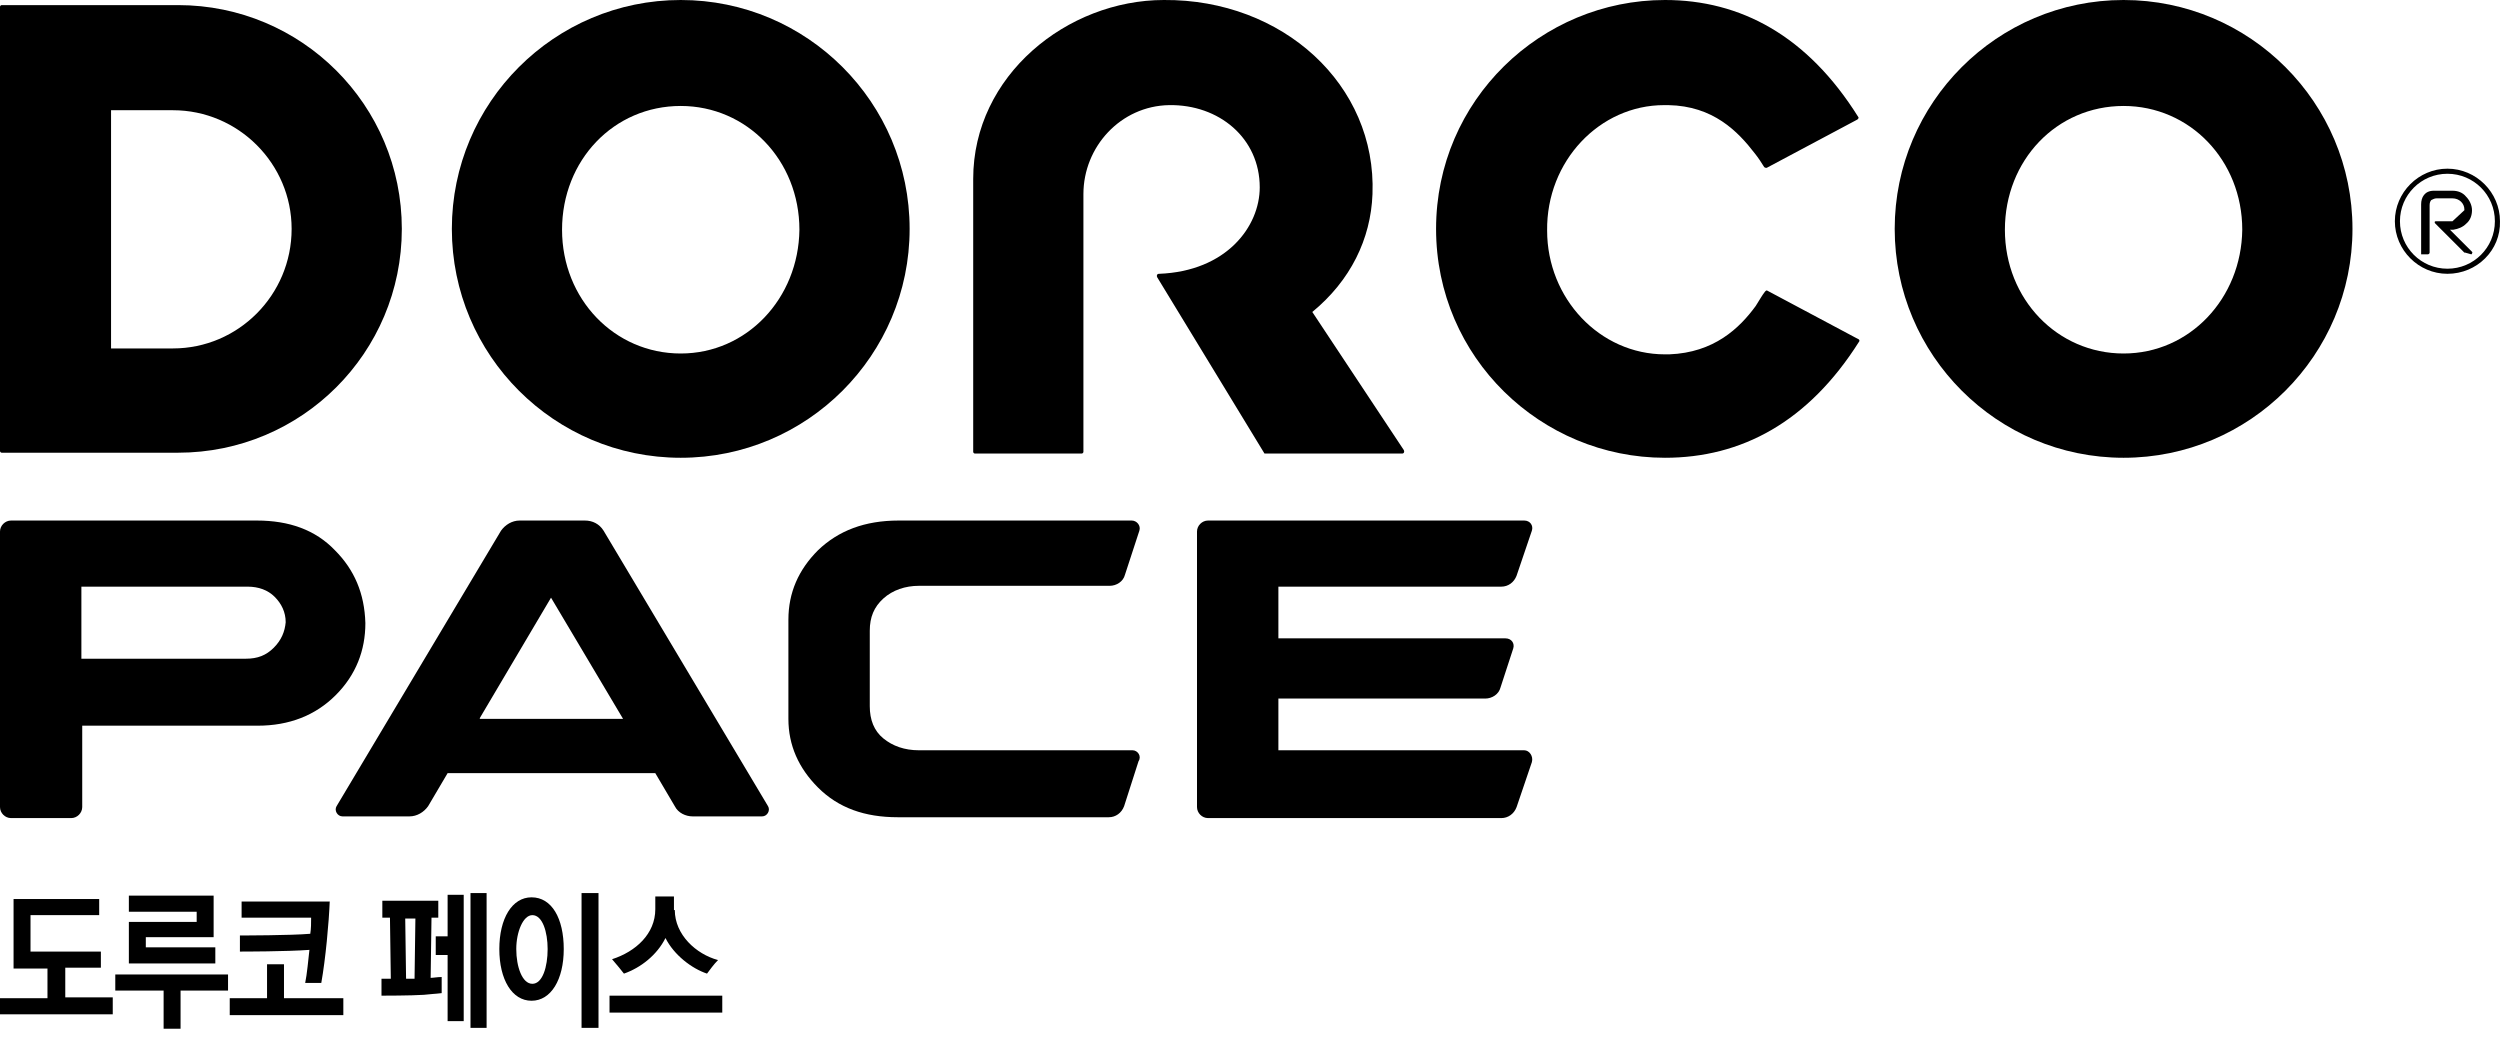 <svg width="200" height="83" viewBox="0 0 200 83" fill="none" xmlns="http://www.w3.org/2000/svg">
<path d="M26.788 44.016C25.229 42.389 23.126 41.643 20.549 41.643H0.882C0.407 41.643 0 42.05 0 42.524V64.565C0 65.04 0.407 65.447 0.882 65.447H5.697C6.172 65.447 6.578 65.04 6.578 64.565V58.055H20.617C23.126 58.055 25.229 57.241 26.856 55.613C28.484 53.986 29.23 52.019 29.23 49.849C29.162 47.475 28.348 45.576 26.788 44.016ZM21.905 51.815C21.295 52.426 20.617 52.697 19.668 52.697H6.511V46.932H19.803C20.685 46.932 21.431 47.204 21.973 47.746C22.516 48.289 22.855 48.967 22.855 49.781C22.787 50.527 22.516 51.205 21.905 51.815Z" fill="black"/>
<path d="M48.287 42.456C47.948 41.914 47.405 41.643 46.795 41.643H41.573C40.962 41.643 40.42 41.982 40.081 42.456L26.924 64.498C26.721 64.837 26.992 65.311 27.399 65.311H32.756C33.367 65.311 33.909 64.972 34.248 64.498L35.808 61.853H52.424L53.984 64.498C54.255 65.04 54.865 65.311 55.408 65.311H60.969C61.376 65.311 61.647 64.837 61.444 64.498L48.287 42.456ZM38.385 57.444L44.082 47.814L49.847 57.512H38.385V57.444Z" fill="black"/>
<path d="M90.606 60.022H73.516C72.363 60.022 71.413 59.682 70.667 59.072C69.921 58.462 69.582 57.58 69.582 56.495V50.459C69.582 49.374 69.921 48.56 70.667 47.882C71.413 47.204 72.431 46.865 73.516 46.865H88.775C89.317 46.865 89.86 46.526 89.996 45.983L91.149 42.456C91.284 42.05 90.945 41.643 90.538 41.643H71.888C69.175 41.643 67.073 42.456 65.445 44.016C63.885 45.576 63.072 47.407 63.072 49.577V57.512C63.072 59.615 63.885 61.446 65.445 63.006C67.073 64.633 69.175 65.379 71.82 65.379H88.707C89.25 65.379 89.724 65.04 89.928 64.498L91.081 60.903C91.352 60.496 91.013 60.022 90.606 60.022Z" fill="black"/>
<path d="M121.938 60.022H102.271V55.885H118.819C119.361 55.885 119.904 55.545 120.039 55.003L121.057 51.883C121.192 51.476 120.921 51.069 120.446 51.069H102.271V46.932H120.107C120.65 46.932 121.125 46.593 121.328 46.051L122.549 42.456C122.684 42.05 122.413 41.643 121.938 41.643H96.642C96.167 41.643 95.76 42.05 95.76 42.524V64.565C95.76 65.04 96.167 65.447 96.642 65.447H120.107C120.65 65.447 121.125 65.108 121.328 64.565L122.549 60.971C122.684 60.496 122.345 60.022 121.938 60.022Z" fill="black"/>
<path d="M195.793 21.904C193.488 21.904 191.589 20.005 191.589 17.699C191.589 15.393 193.488 13.494 195.793 13.494C198.099 13.494 199.998 15.393 199.998 17.699C200.066 20.005 198.167 21.904 195.793 21.904ZM195.793 13.901C193.691 13.901 191.996 15.597 191.996 17.699C191.996 19.801 193.691 21.497 195.793 21.497C197.896 21.497 199.591 19.801 199.591 17.699C199.591 15.597 197.896 13.901 195.793 13.901Z" fill="black"/>
<path d="M197.217 20.209H197.15L194.844 17.903C194.776 17.835 194.776 17.835 194.776 17.767C194.776 17.699 194.844 17.699 194.912 17.699H196.2L197.15 16.818V16.75C197.15 16.275 196.743 15.868 196.2 15.868H194.912C194.776 15.868 194.64 15.936 194.505 16.004C194.437 16.072 194.369 16.207 194.369 16.411V20.209C194.369 20.276 194.301 20.344 194.233 20.344H193.827H193.691V16.343C193.691 15.8 193.962 15.258 194.708 15.258H196.2C196.607 15.258 197.014 15.393 197.285 15.732C197.557 16.004 197.76 16.411 197.76 16.818C197.76 17.225 197.624 17.631 197.285 17.903C197.014 18.174 196.675 18.31 196.268 18.378H195.997L197.76 20.141C197.76 20.141 197.828 20.209 197.76 20.276C197.76 20.344 197.692 20.344 197.692 20.344L197.217 20.209Z" fill="black"/>
<path d="M14.242 0.408H0.136C0.068 0.408 0 0.476 0 0.544V36.081C0 36.149 0.068 36.217 0.136 36.217H14.242C24.144 36.217 32.146 28.214 32.146 18.312C32.146 8.411 24.144 0.408 14.242 0.408ZM13.835 27.875H8.884V8.818H13.835C19.057 8.818 23.33 13.09 23.33 18.312C23.33 23.602 19.057 27.875 13.835 27.875Z" fill="black"/>
<path d="M54.459 0C44.354 0 36.148 8.206 36.148 18.311C36.148 28.416 44.354 36.622 54.459 36.622C64.564 36.622 72.77 28.416 72.77 18.311C72.77 8.206 64.564 0 54.459 0ZM54.459 28.28C49.169 28.28 44.964 23.94 44.964 18.379C44.964 12.818 49.101 8.477 54.459 8.477C59.748 8.477 63.953 12.818 63.953 18.379C63.885 23.872 59.748 28.28 54.459 28.28Z" fill="black"/>
<path d="M169.887 0C159.782 0 151.576 8.206 151.576 18.311C151.576 28.416 159.782 36.622 169.887 36.622C179.992 36.622 188.198 28.416 188.198 18.311C188.198 8.206 179.992 0 169.887 0ZM169.887 28.28C164.597 28.28 160.392 23.94 160.392 18.379C160.392 12.818 164.529 8.477 169.887 8.477C175.177 8.477 179.381 12.818 179.381 18.379C179.314 23.872 175.177 28.28 169.887 28.28Z" fill="black"/>
<path d="M133.129 8.41C133.265 8.41 133.333 8.41 133.468 8.41C137.063 8.477 139.029 10.512 140.386 12.275C140.657 12.614 140.928 13.021 141.132 13.36C141.2 13.428 141.267 13.428 141.335 13.428L148.592 9.562C148.66 9.495 148.727 9.427 148.66 9.359C144.59 2.848 139.233 0 133.197 0C123.295 0 114.886 8.003 114.886 18.311C114.886 28.62 123.295 36.622 133.197 36.622C139.301 36.622 144.658 33.774 148.727 27.331C148.795 27.263 148.727 27.128 148.66 27.128L141.403 23.262C141.335 23.194 141.267 23.262 141.2 23.33C140.928 23.669 140.725 24.076 140.454 24.483C139.165 26.246 137.13 28.213 133.536 28.348C133.4 28.348 133.333 28.348 133.197 28.348C127.975 28.348 123.77 23.872 123.77 18.447C123.702 12.886 127.975 8.41 133.129 8.41Z" fill="black"/>
<path d="M109.799 15.531C110.138 6.782 102.61 -0.067 93.116 0C85.384 0 77.856 6.036 77.856 14.31V36.148C77.856 36.216 77.924 36.284 77.992 36.284H86.537C86.605 36.284 86.673 36.216 86.673 36.148V15.531C86.673 11.733 89.657 8.478 93.523 8.41C97.524 8.342 100.779 11.055 100.779 14.989C100.779 18.108 98.134 21.703 92.709 21.906C92.573 21.906 92.505 22.042 92.573 22.177L101.118 36.216C101.118 36.284 101.186 36.284 101.254 36.284H112.173C112.309 36.284 112.376 36.148 112.309 36.012L104.984 24.958C108.036 22.449 109.664 19.125 109.799 15.531Z" fill="black"/>
<path d="M0 81.213V79.857H3.798V77.483H1.085V71.922H7.935V73.21H2.441V76.127H8.07V77.415H5.222V79.789H9.02V81.145H0V81.213Z" fill="black"/>
<path d="M14.445 79.246V82.298H13.089V79.246H9.223V77.958H18.243V79.246H14.445ZM10.309 77.076V73.753H15.734V72.939H10.309V71.65H17.09V74.974H11.665V75.787H17.226V77.076H10.309Z" fill="black"/>
<path d="M18.379 81.212V79.856H21.363V77.143H22.719V79.856H27.467V81.212H18.379ZM26.382 72.057C26.314 73.82 26.043 76.736 25.703 78.635H24.415C24.55 78.025 24.686 76.6 24.754 75.99C22.923 76.126 19.396 76.126 19.193 76.126V74.837C19.396 74.837 23.262 74.837 24.822 74.702C24.89 74.295 24.89 73.82 24.89 73.413H19.328V72.124H26.382V72.057Z" fill="black"/>
<path d="M35.334 79.45C34.791 79.518 34.452 79.518 33.91 79.585C32.892 79.653 30.587 79.653 30.519 79.653V78.297H31.265L31.197 73.414H30.587V72.058H35.063V73.414H34.52L34.452 78.229C34.656 78.229 34.995 78.161 35.334 78.161V79.45ZM32.486 78.297C32.757 78.297 32.96 78.297 33.164 78.297L33.232 73.482H32.418L32.486 78.297ZM35.809 81.756V76.398H34.859V74.906H35.809V71.583H37.097V81.688H35.809V81.756ZM37.64 82.231V71.447H38.928V82.231H37.64Z" fill="black"/>
<path d="M42.523 71.786C44.15 71.786 45.1 73.482 45.1 75.923C45.1 78.365 44.083 80.06 42.523 80.06C40.963 80.06 39.946 78.365 39.946 75.923C39.946 73.482 40.963 71.786 42.523 71.786ZM42.59 78.704C43.404 78.704 43.811 77.347 43.811 75.923C43.811 74.567 43.404 73.211 42.59 73.211C41.844 73.211 41.302 74.567 41.302 75.923C41.302 77.347 41.777 78.704 42.59 78.704ZM46.524 82.231V71.447H47.88V82.231H46.524Z" fill="black"/>
<path d="M48.762 81.01V79.654H57.782V81.01H48.762ZM53.984 72.804C53.984 74.771 55.679 76.33 57.443 76.805C57.103 77.144 56.764 77.619 56.561 77.89C55.34 77.483 53.916 76.398 53.238 75.042C52.56 76.398 51.271 77.415 49.915 77.89C49.711 77.619 49.372 77.212 48.965 76.737C50.864 76.127 52.424 74.703 52.424 72.736V71.719H53.916V72.804H53.984Z" fill="black"/>
</svg>
